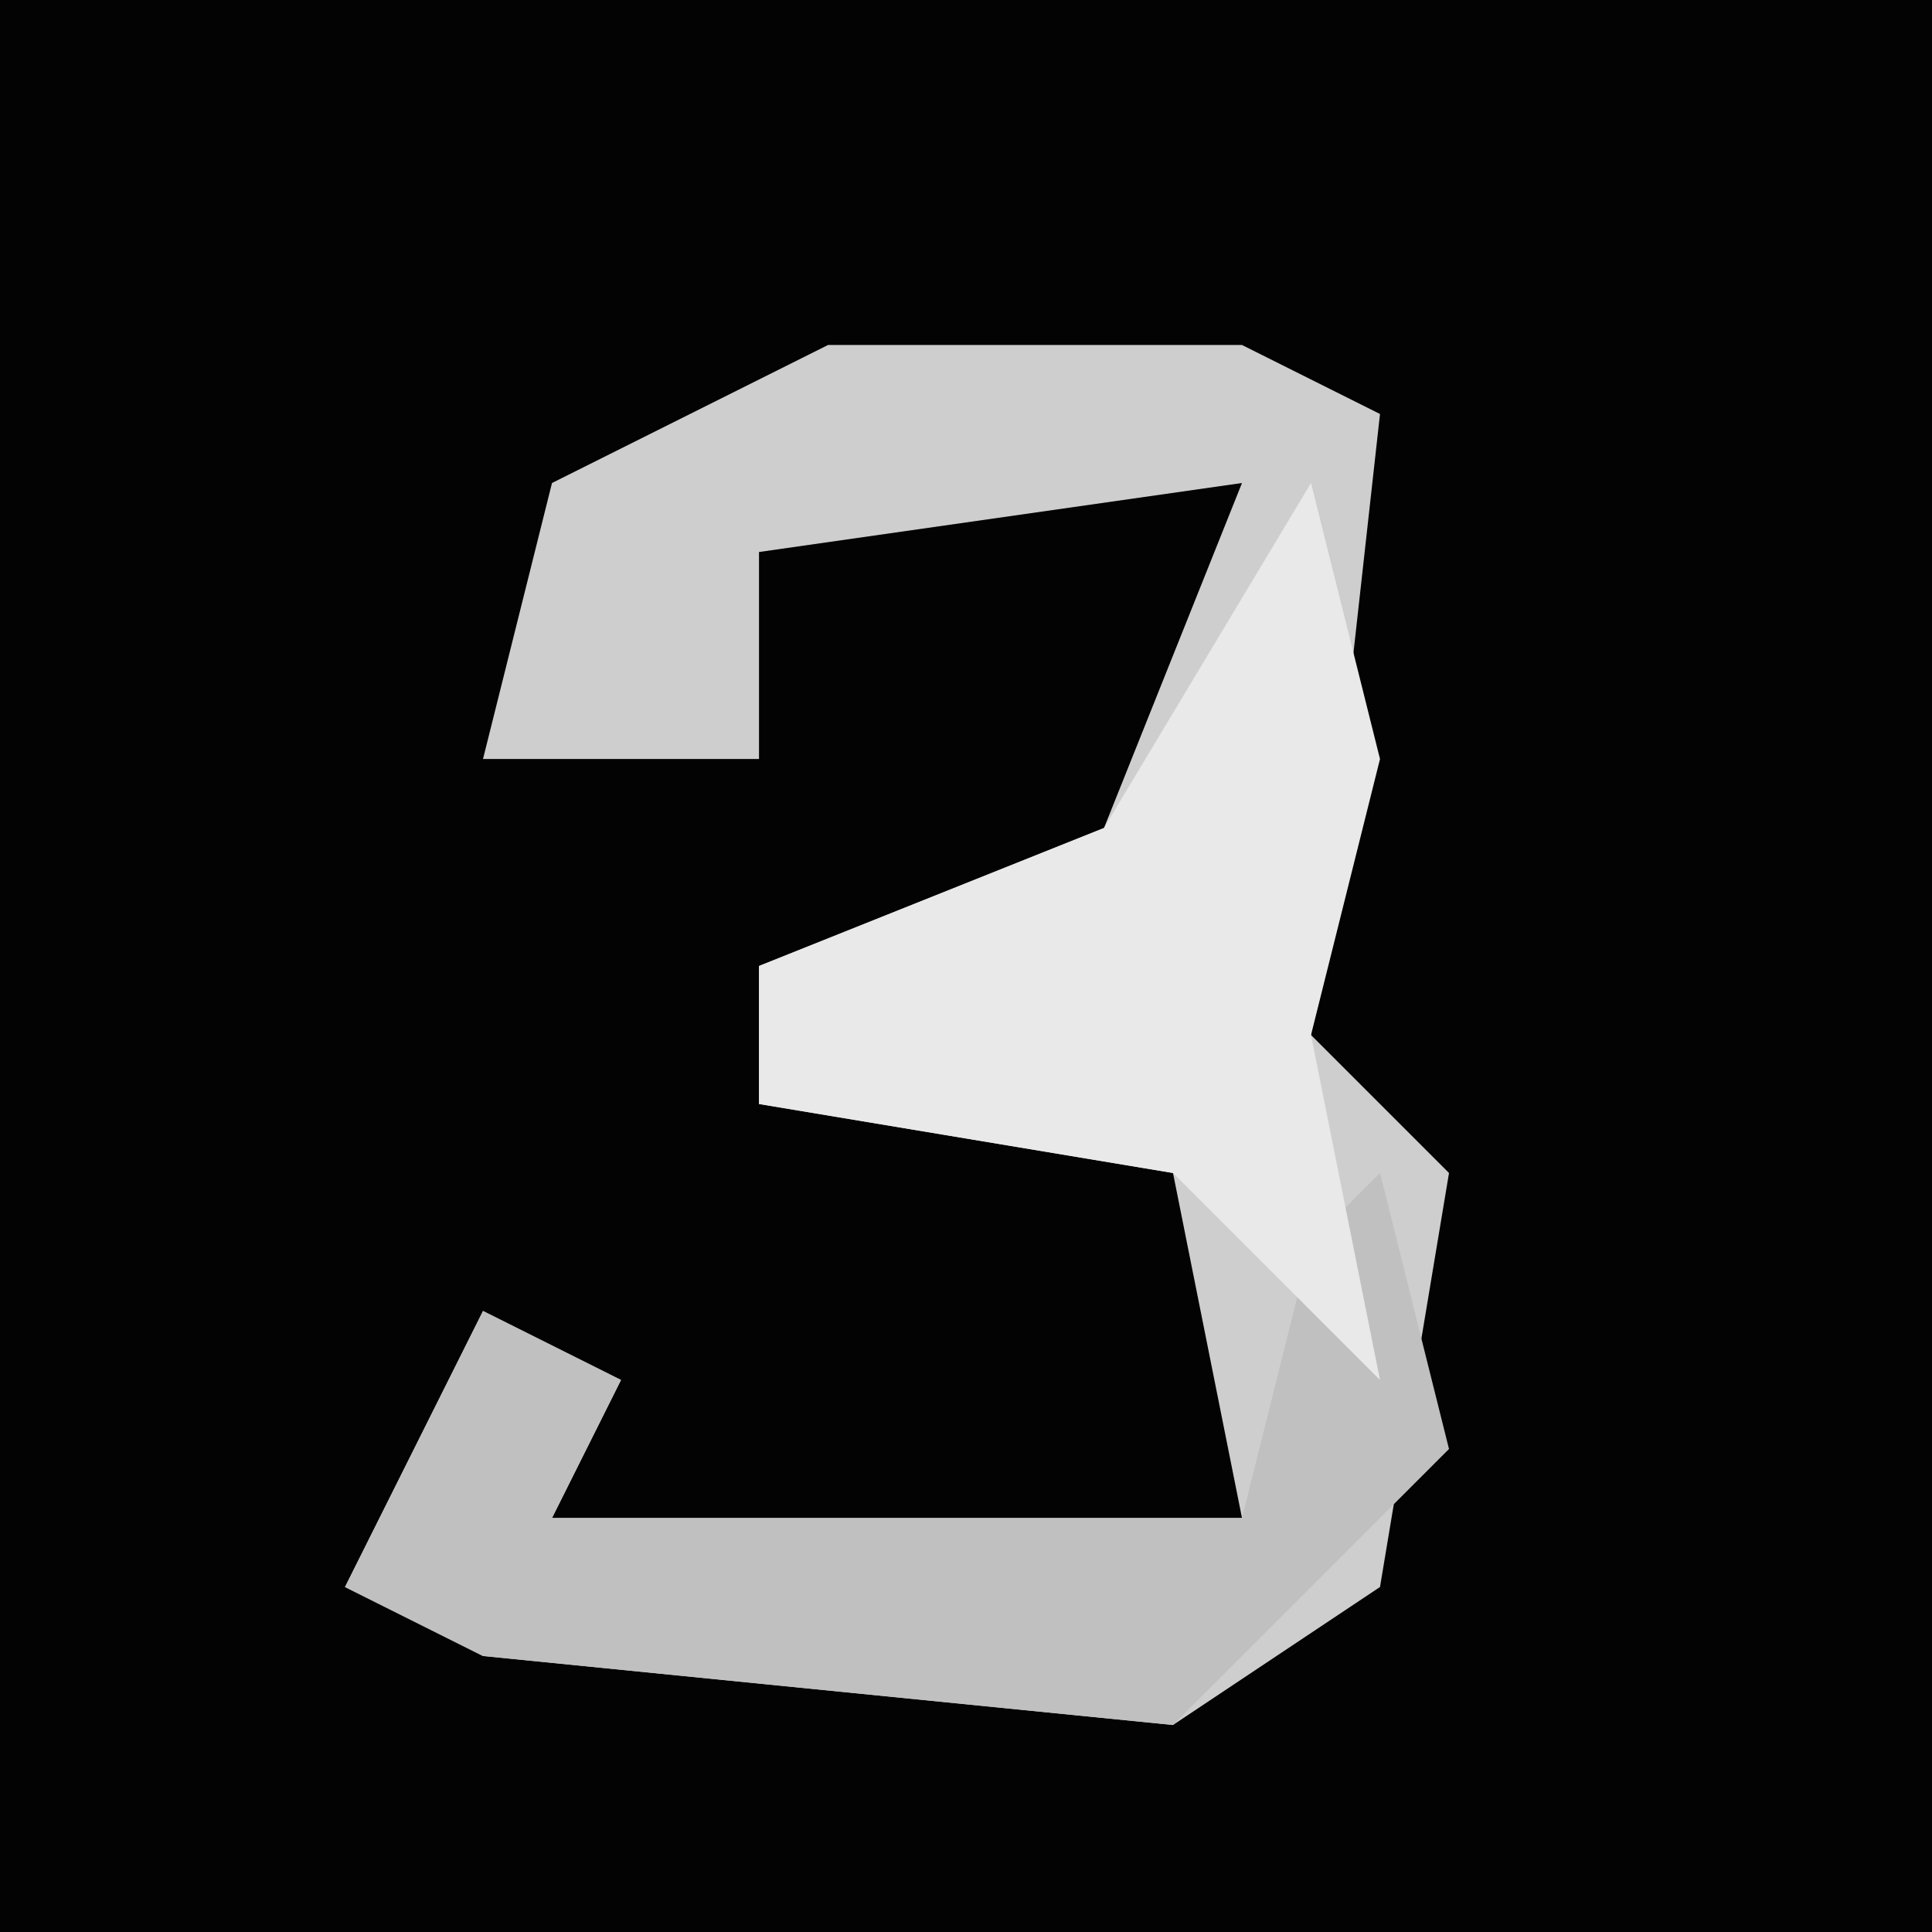<?xml version="1.0" encoding="UTF-8"?>
<svg version="1.1" xmlns="http://www.w3.org/2000/svg" width="28" height="28">
<path d="M0,0 L28,0 L28,28 L0,28 Z " fill="#030303" transform="translate(0,0)"/>
<path d="M0,0 L6,0 L8,1 L7,10 L9,12 L8,18 L5,20 L-5,19 L-7,18 L-5,14 L-3,15 L-4,17 L6,17 L5,12 L-1,11 L-1,9 L4,7 L6,2 L-1,3 L-1,6 L-5,6 L-4,2 Z " fill="#CECECE" transform="translate(12,5)"/>
<path d="M0,0 L1,4 L-3,8 L-13,7 L-15,6 L-13,2 L-11,3 L-12,5 L-2,5 L-1,1 Z " fill="#C0C0C0" transform="translate(20,17)"/>
<path d="M0,0 L1,4 L0,8 L1,13 L-2,10 L-8,9 L-8,7 L-3,5 Z " fill="#E9E9E9" transform="translate(19,7)"/>
</svg>
